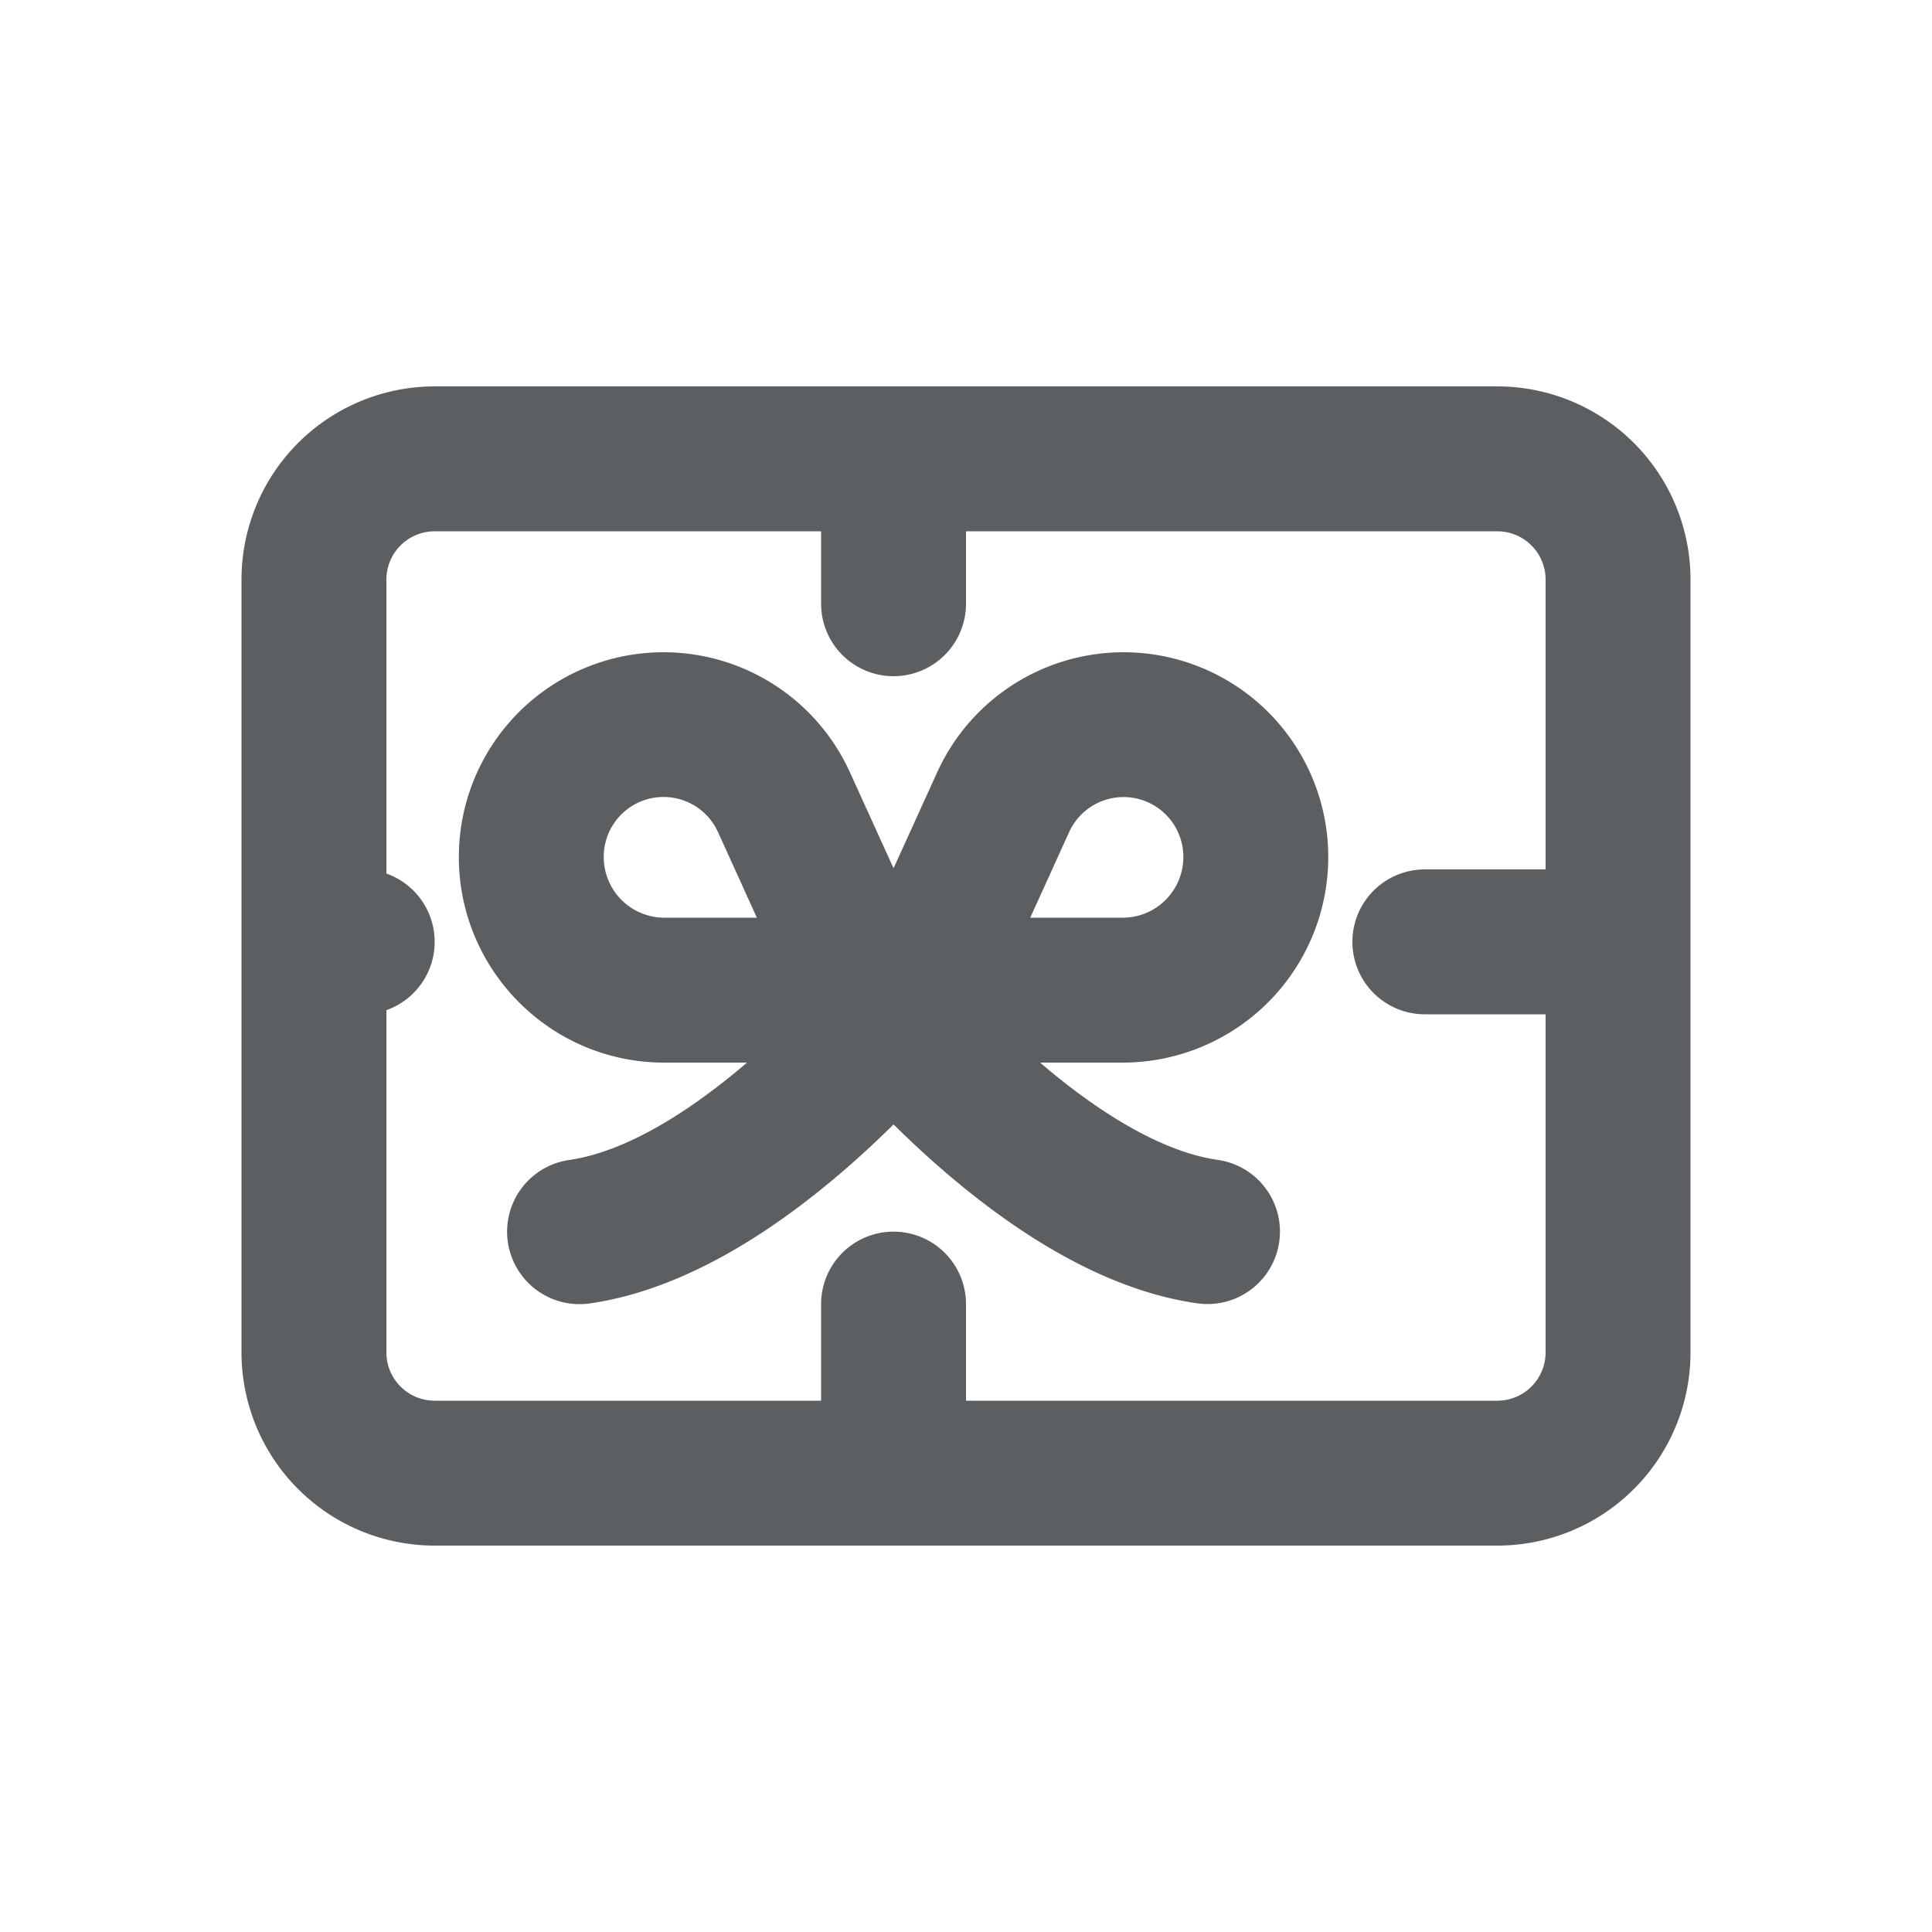 <svg viewBox="0 0 20 20" xmlns="http://www.w3.org/2000/svg"><path fill-rule="evenodd" d="M15.5 5.5h-5.5v.75a.75.75 0 0 1-1.5 0v-.75h-4a.5.5 0 0 0-.5.5v3.043a.75.75 0 0 1 0 1.414v3.543a.5.5 0 0 0 .5.5h4v-1a.75.75 0 0 1 1.5 0v1h5.5a.5.5 0 0 0 .5-.5v-3.5h-1.25a.75.75 0 0 1 0-1.5h1.25v-3a.5.5 0 0 0-.5-.5Zm2 4.25v-3.75a2 2 0 0 0-2-2h-11a2 2 0 0 0-2 2v8a2 2 0 0 0 2 2h11a2 2 0 0 0 2-2v-4.25Zm-8.703-1.758a2.119 2.119 0 0 0-4.047.88c0 1.171.95 2.128 2.125 2.128h.858c-.595.51-1.256.924-1.84 1.008a.75.75 0 0 0 .213 1.485c1.11-.16 2.128-.92 2.803-1.53.121-.11.235-.218.341-.323.106.105.22.213.34.322.676.611 1.693 1.372 2.804 1.53a.75.75 0 0 0 .212-1.485c-.583-.083-1.244-.497-1.839-1.007h.858a2.128 2.128 0 0 0 2.125-2.128 2.119 2.119 0 0 0-4.047-.88l-.453.996-.453-.996Zm-.962 1.508h-.96a.628.628 0 0 1-.625-.628.619.619 0 0 1 1.182-.26l.403.888Zm3.79 0h-.96l.403-.887a.619.619 0 0 1 1.182.259.628.628 0 0 1-.625.628Z" fill="#5C5F62"/></svg>